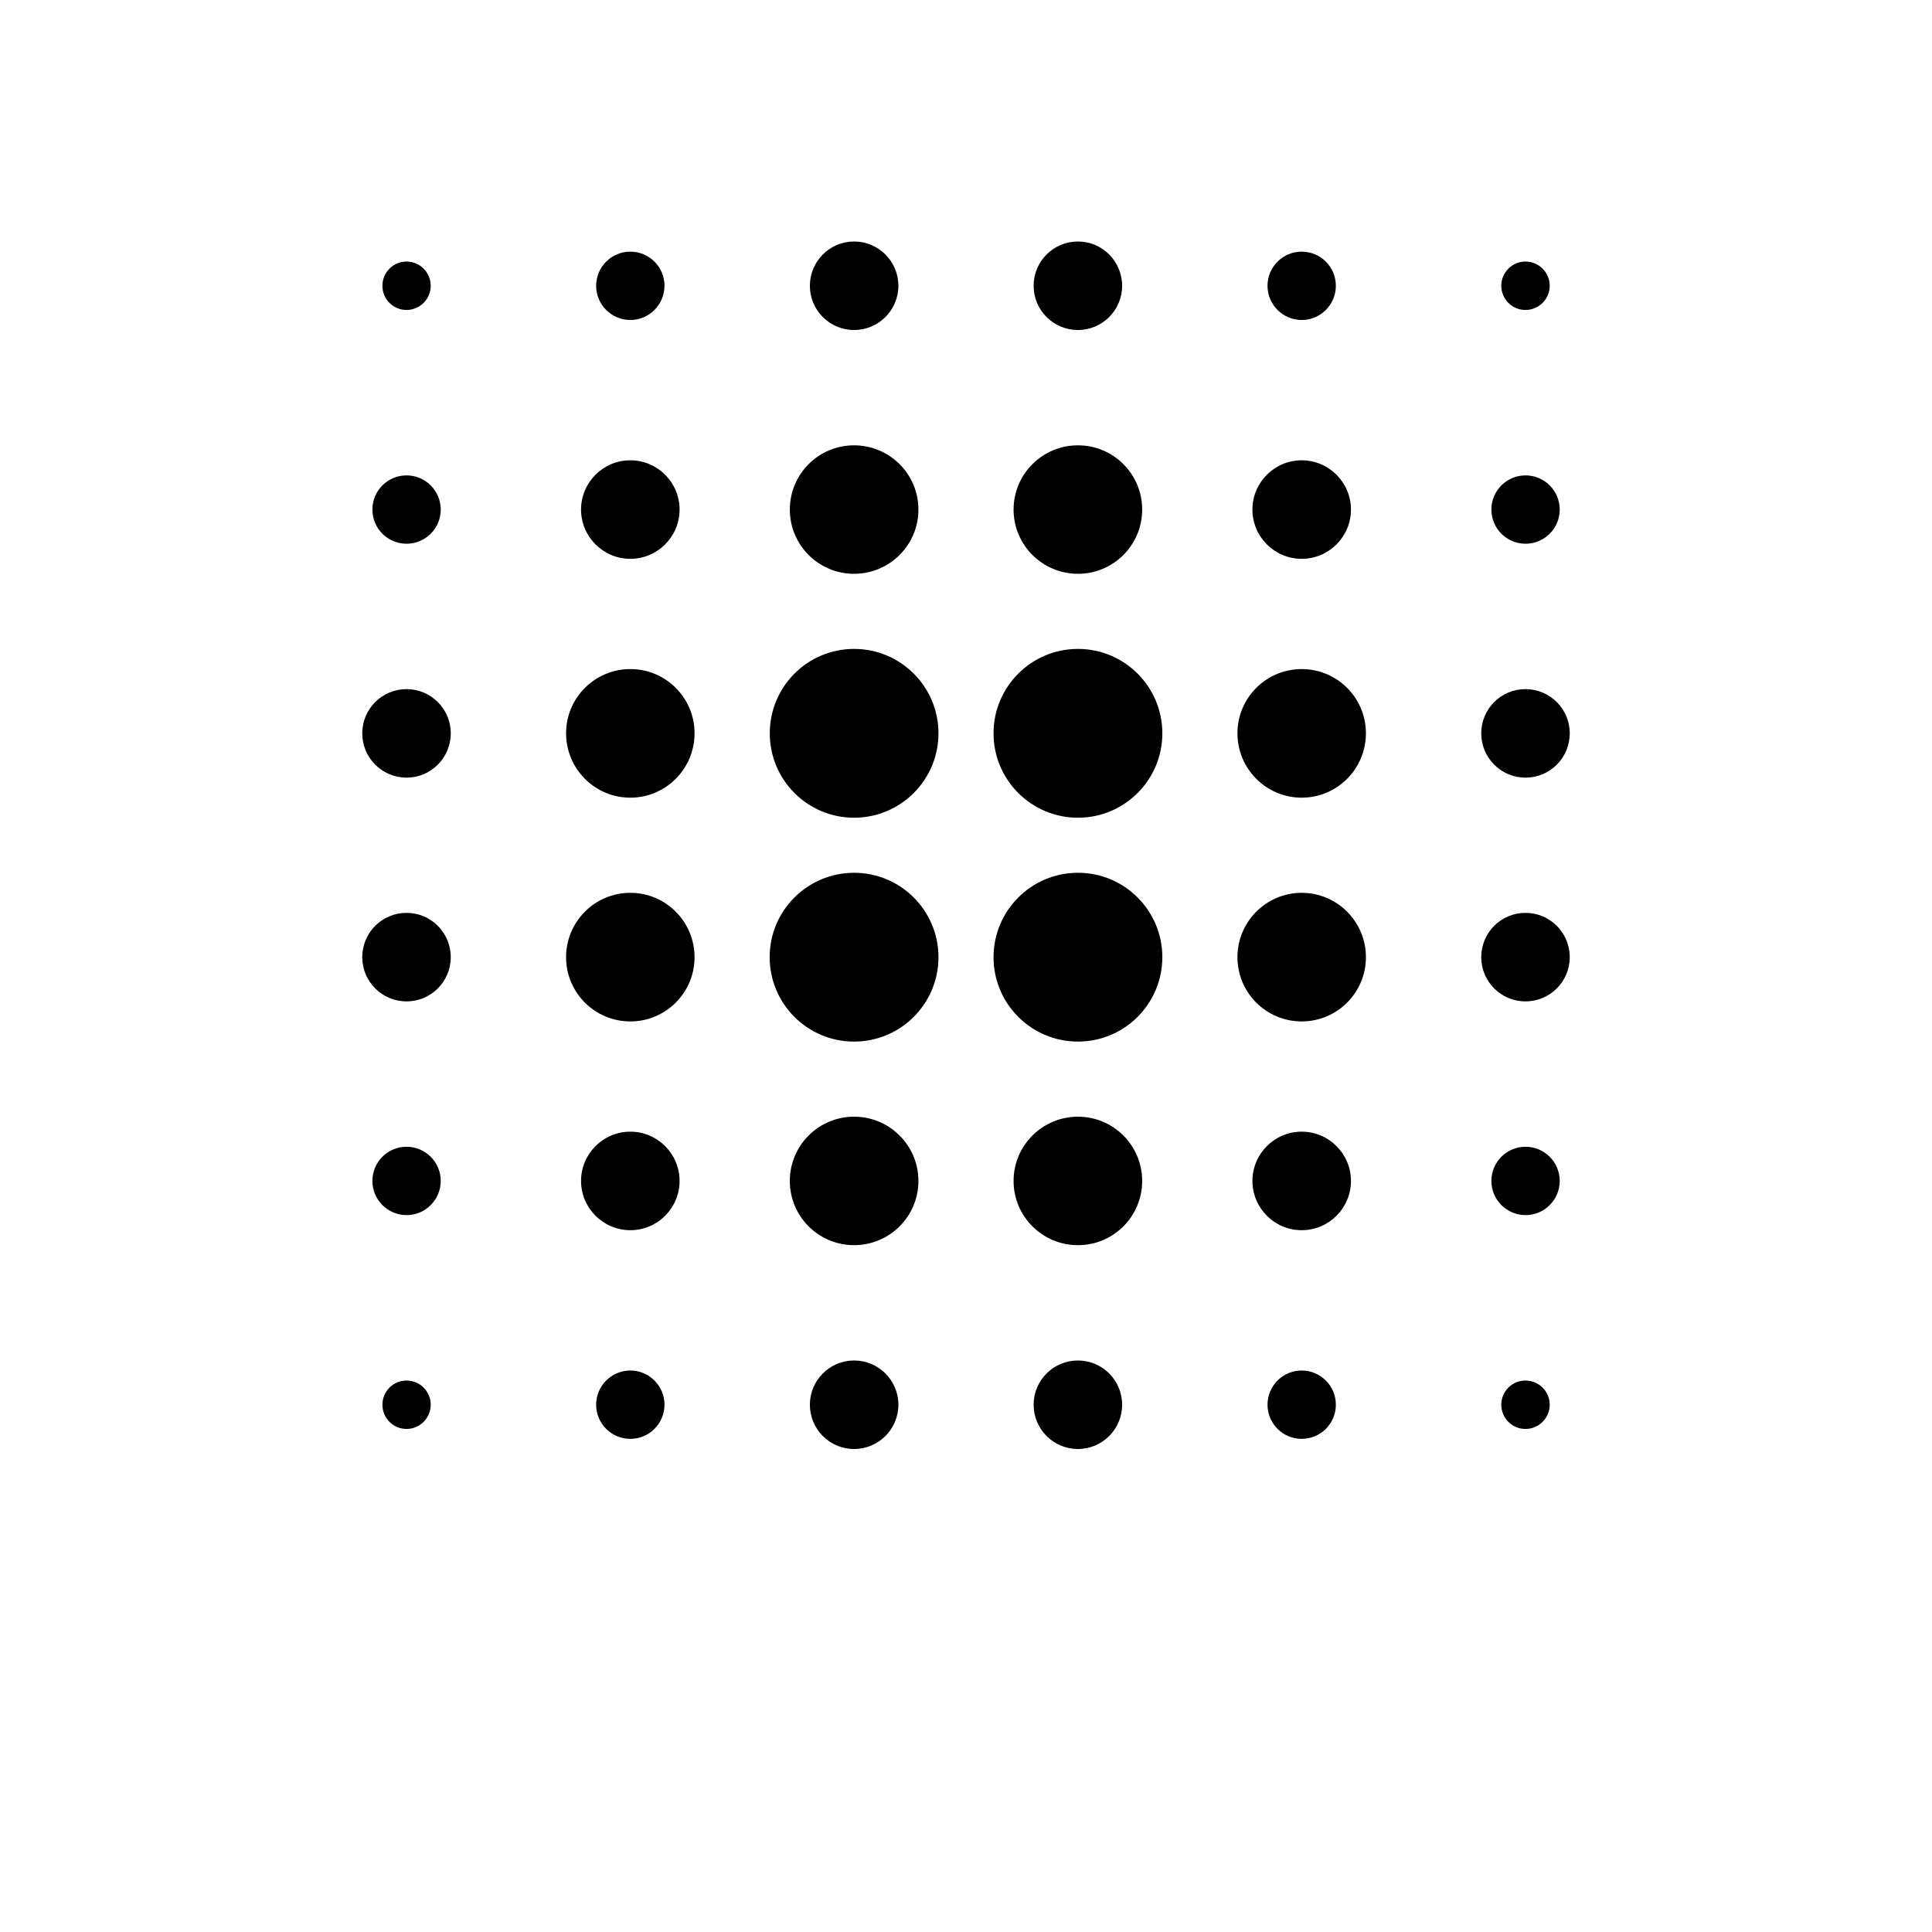 <svg xmlns="http://www.w3.org/2000/svg" width="16" height="16" viewBox="0 0 16 16" fill="none">
<g id="effect-layer-blur[interface,effect,gradient,opacity,blur,alpha]">
<path id="Vector" d="M3.367 11.433C3.477 11.433 3.567 11.523 3.567 11.633C3.567 11.744 3.477 11.834 3.367 11.834C3.256 11.834 3.167 11.744 3.167 11.633C3.167 11.523 3.256 11.433 3.367 11.433Z" fill="black"/>
<path id="Vector_2" d="M3.367 9.497C3.523 9.497 3.65 9.624 3.65 9.78C3.65 9.936 3.523 10.063 3.367 10.063C3.21 10.063 3.084 9.936 3.084 9.78C3.084 9.624 3.21 9.497 3.367 9.497Z" fill="black"/>
<path id="Vector_3" d="M3.367 7.56C3.569 7.56 3.733 7.724 3.733 7.927C3.733 8.129 3.569 8.293 3.367 8.293C3.164 8.293 3 8.129 3 7.927C3 7.724 3.164 7.56 3.367 7.56Z" fill="black"/>
<path id="Vector_4" d="M3.367 5.707C3.569 5.707 3.733 5.871 3.733 6.073C3.733 6.276 3.569 6.44 3.367 6.44C3.164 6.44 3 6.276 3 6.073C3 5.871 3.164 5.707 3.367 5.707Z" fill="black"/>
<path id="Vector_5" d="M3.367 3.937C3.523 3.937 3.65 4.064 3.65 4.22C3.65 4.376 3.523 4.503 3.367 4.503C3.21 4.503 3.084 4.376 3.084 4.22C3.084 4.064 3.21 3.937 3.367 3.937Z" fill="black"/>
<path id="Vector_6" d="M3.367 2.166C3.477 2.166 3.567 2.256 3.567 2.367C3.567 2.477 3.477 2.567 3.367 2.567C3.256 2.567 3.167 2.477 3.167 2.367C3.167 2.256 3.256 2.166 3.367 2.166Z" fill="black"/>
<path id="Vector_7" d="M5.22 11.35C5.376 11.35 5.503 11.477 5.503 11.633C5.503 11.79 5.376 11.916 5.22 11.916C5.064 11.916 4.937 11.79 4.937 11.633C4.937 11.477 5.064 11.35 5.22 11.35Z" fill="black"/>
<path id="Vector_8" d="M5.22 9.372C5.445 9.372 5.628 9.555 5.628 9.78C5.628 10.005 5.445 10.188 5.22 10.188C4.995 10.188 4.812 10.005 4.812 9.78C4.812 9.555 4.995 9.372 5.22 9.372Z" fill="black"/>
<path id="Vector_9" d="M5.22 7.394C5.514 7.394 5.752 7.633 5.752 7.927C5.752 8.221 5.514 8.459 5.22 8.459C4.926 8.459 4.688 8.221 4.688 7.927C4.688 7.633 4.926 7.394 5.22 7.394Z" fill="black"/>
<path id="Vector_10" d="M5.22 5.541C5.514 5.541 5.752 5.779 5.752 6.073C5.752 6.367 5.514 6.606 5.22 6.606C4.926 6.606 4.688 6.367 4.688 6.073C4.688 5.779 4.926 5.541 5.22 5.541Z" fill="black"/>
<path id="Vector_11" d="M5.22 3.812C5.445 3.812 5.628 3.995 5.628 4.22C5.628 4.445 5.445 4.628 5.22 4.628C4.995 4.628 4.812 4.445 4.812 4.22C4.812 3.995 4.995 3.812 5.22 3.812Z" fill="black"/>
<path id="Vector_12" d="M5.22 2.084C5.376 2.084 5.503 2.21 5.503 2.367C5.503 2.523 5.376 2.65 5.22 2.65C5.064 2.65 4.937 2.523 4.937 2.367C4.937 2.21 5.064 2.084 5.22 2.084Z" fill="black"/>
<path id="Vector_13" d="M7.073 11.267C7.276 11.267 7.44 11.431 7.44 11.633C7.44 11.836 7.276 12 7.073 12C6.871 12 6.707 11.836 6.707 11.633C6.707 11.431 6.871 11.267 7.073 11.267Z" fill="black"/>
<path id="Vector_14" d="M7.073 9.248C7.367 9.248 7.606 9.486 7.606 9.78C7.606 10.074 7.367 10.312 7.073 10.312C6.779 10.312 6.541 10.074 6.541 9.78C6.541 9.486 6.779 9.248 7.073 9.248Z" fill="black"/>
<path id="Vector_15" d="M7.073 7.228C7.459 7.228 7.772 7.541 7.772 7.927C7.772 8.313 7.459 8.626 7.073 8.626C6.687 8.626 6.374 8.313 6.374 7.927C6.374 7.541 6.687 7.228 7.073 7.228Z" fill="black"/>
<path id="Vector_16" d="M7.073 5.374C7.459 5.374 7.772 5.687 7.772 6.073C7.772 6.459 7.459 6.772 7.073 6.772C6.687 6.772 6.375 6.459 6.375 6.073C6.375 5.687 6.687 5.374 7.073 5.374Z" fill="black"/>
<path id="Vector_17" d="M7.073 3.688C7.367 3.688 7.606 3.926 7.606 4.22C7.606 4.514 7.367 4.752 7.073 4.752C6.779 4.752 6.541 4.514 6.541 4.22C6.541 3.926 6.779 3.688 7.073 3.688Z" fill="black"/>
<path id="Vector_18" d="M7.073 2C7.276 2 7.44 2.164 7.44 2.367C7.44 2.569 7.276 2.733 7.073 2.733C6.871 2.733 6.707 2.569 6.707 2.367C6.707 2.164 6.871 2 7.073 2Z" fill="black"/>
<path id="Vector_19" d="M8.927 11.267C9.129 11.267 9.293 11.431 9.293 11.633C9.293 11.836 9.129 12 8.927 12C8.724 12 8.56 11.836 8.56 11.633C8.56 11.431 8.724 11.267 8.927 11.267Z" fill="black"/>
<path id="Vector_20" d="M8.927 9.248C9.221 9.248 9.459 9.486 9.459 9.78C9.459 10.074 9.221 10.312 8.927 10.312C8.633 10.312 8.394 10.074 8.394 9.78C8.394 9.486 8.633 9.248 8.927 9.248Z" fill="black"/>
<path id="Vector_21" d="M8.927 7.228C9.313 7.228 9.626 7.541 9.626 7.927C9.626 8.313 9.313 8.626 8.927 8.626C8.541 8.626 8.228 8.313 8.228 7.927C8.228 7.541 8.541 7.228 8.927 7.228Z" fill="black"/>
<path id="Vector_22" d="M8.927 5.374C9.313 5.374 9.626 5.687 9.626 6.073C9.626 6.459 9.313 6.772 8.927 6.772C8.541 6.772 8.228 6.459 8.228 6.073C8.228 5.687 8.541 5.374 8.927 5.374Z" fill="black"/>
<path id="Vector_23" d="M8.927 3.688C9.221 3.688 9.459 3.926 9.459 4.22C9.459 4.514 9.221 4.752 8.927 4.752C8.633 4.752 8.394 4.514 8.394 4.22C8.394 3.926 8.633 3.688 8.927 3.688Z" fill="black"/>
<path id="Vector_24" d="M8.927 2C9.129 2 9.293 2.164 9.293 2.367C9.293 2.569 9.129 2.733 8.927 2.733C8.724 2.733 8.56 2.569 8.56 2.367C8.56 2.164 8.724 2 8.927 2Z" fill="black"/>
<path id="Vector_25" d="M10.78 11.35C10.936 11.35 11.063 11.477 11.063 11.633C11.063 11.79 10.936 11.916 10.78 11.916C10.624 11.916 10.497 11.79 10.497 11.633C10.497 11.477 10.624 11.35 10.78 11.35Z" fill="black"/>
<path id="Vector_26" d="M10.78 9.372C11.005 9.372 11.188 9.555 11.188 9.78C11.188 10.005 11.005 10.188 10.78 10.188C10.555 10.188 10.372 10.005 10.372 9.78C10.372 9.555 10.555 9.372 10.78 9.372Z" fill="black"/>
<path id="Vector_27" d="M10.78 7.394C11.074 7.394 11.312 7.633 11.312 7.927C11.312 8.221 11.074 8.459 10.78 8.459C10.486 8.459 10.248 8.221 10.248 7.927C10.248 7.633 10.486 7.394 10.78 7.394Z" fill="black"/>
<path id="Vector_28" d="M10.78 5.541C11.074 5.541 11.312 5.779 11.312 6.073C11.312 6.367 11.074 6.606 10.78 6.606C10.486 6.606 10.248 6.367 10.248 6.073C10.248 5.779 10.486 5.541 10.78 5.541Z" fill="black"/>
<path id="Vector_29" d="M10.78 3.812C11.005 3.812 11.188 3.995 11.188 4.22C11.188 4.445 11.005 4.628 10.78 4.628C10.555 4.628 10.372 4.445 10.372 4.22C10.372 3.995 10.555 3.812 10.78 3.812Z" fill="black"/>
<path id="Vector_30" d="M10.78 2.084C10.936 2.084 11.063 2.21 11.063 2.367C11.063 2.523 10.936 2.65 10.78 2.65C10.624 2.65 10.497 2.523 10.497 2.367C10.497 2.21 10.624 2.084 10.78 2.084Z" fill="black"/>
<path id="Vector_31" d="M12.633 11.433C12.744 11.433 12.834 11.523 12.834 11.633C12.834 11.744 12.744 11.834 12.633 11.834C12.523 11.834 12.433 11.744 12.433 11.633C12.433 11.523 12.523 11.433 12.633 11.433Z" fill="black"/>
<path id="Vector_32" d="M12.634 9.497C12.79 9.497 12.917 9.624 12.917 9.78C12.917 9.936 12.79 10.063 12.634 10.063C12.477 10.063 12.351 9.936 12.351 9.78C12.351 9.624 12.477 9.497 12.634 9.497Z" fill="black"/>
<path id="Vector_33" d="M12.633 7.56C12.836 7.56 13 7.724 13 7.927C13 8.129 12.836 8.293 12.633 8.293C12.431 8.293 12.267 8.129 12.267 7.927C12.267 7.724 12.431 7.56 12.633 7.56Z" fill="black"/>
<path id="Vector_34" d="M12.633 5.707C12.836 5.707 13 5.871 13 6.073C13 6.276 12.836 6.44 12.633 6.44C12.431 6.44 12.267 6.276 12.267 6.073C12.267 5.871 12.431 5.707 12.633 5.707Z" fill="black"/>
<path id="Vector_35" d="M12.634 3.937C12.79 3.937 12.917 4.064 12.917 4.22C12.917 4.376 12.79 4.503 12.634 4.503C12.477 4.503 12.351 4.376 12.351 4.22C12.351 4.064 12.477 3.937 12.634 3.937Z" fill="black"/>
<path id="Vector_36" d="M12.633 2.166C12.744 2.166 12.834 2.256 12.834 2.367C12.834 2.477 12.744 2.567 12.633 2.567C12.523 2.567 12.433 2.477 12.433 2.367C12.433 2.256 12.523 2.166 12.633 2.166Z" fill="black"/>
</g>
</svg>